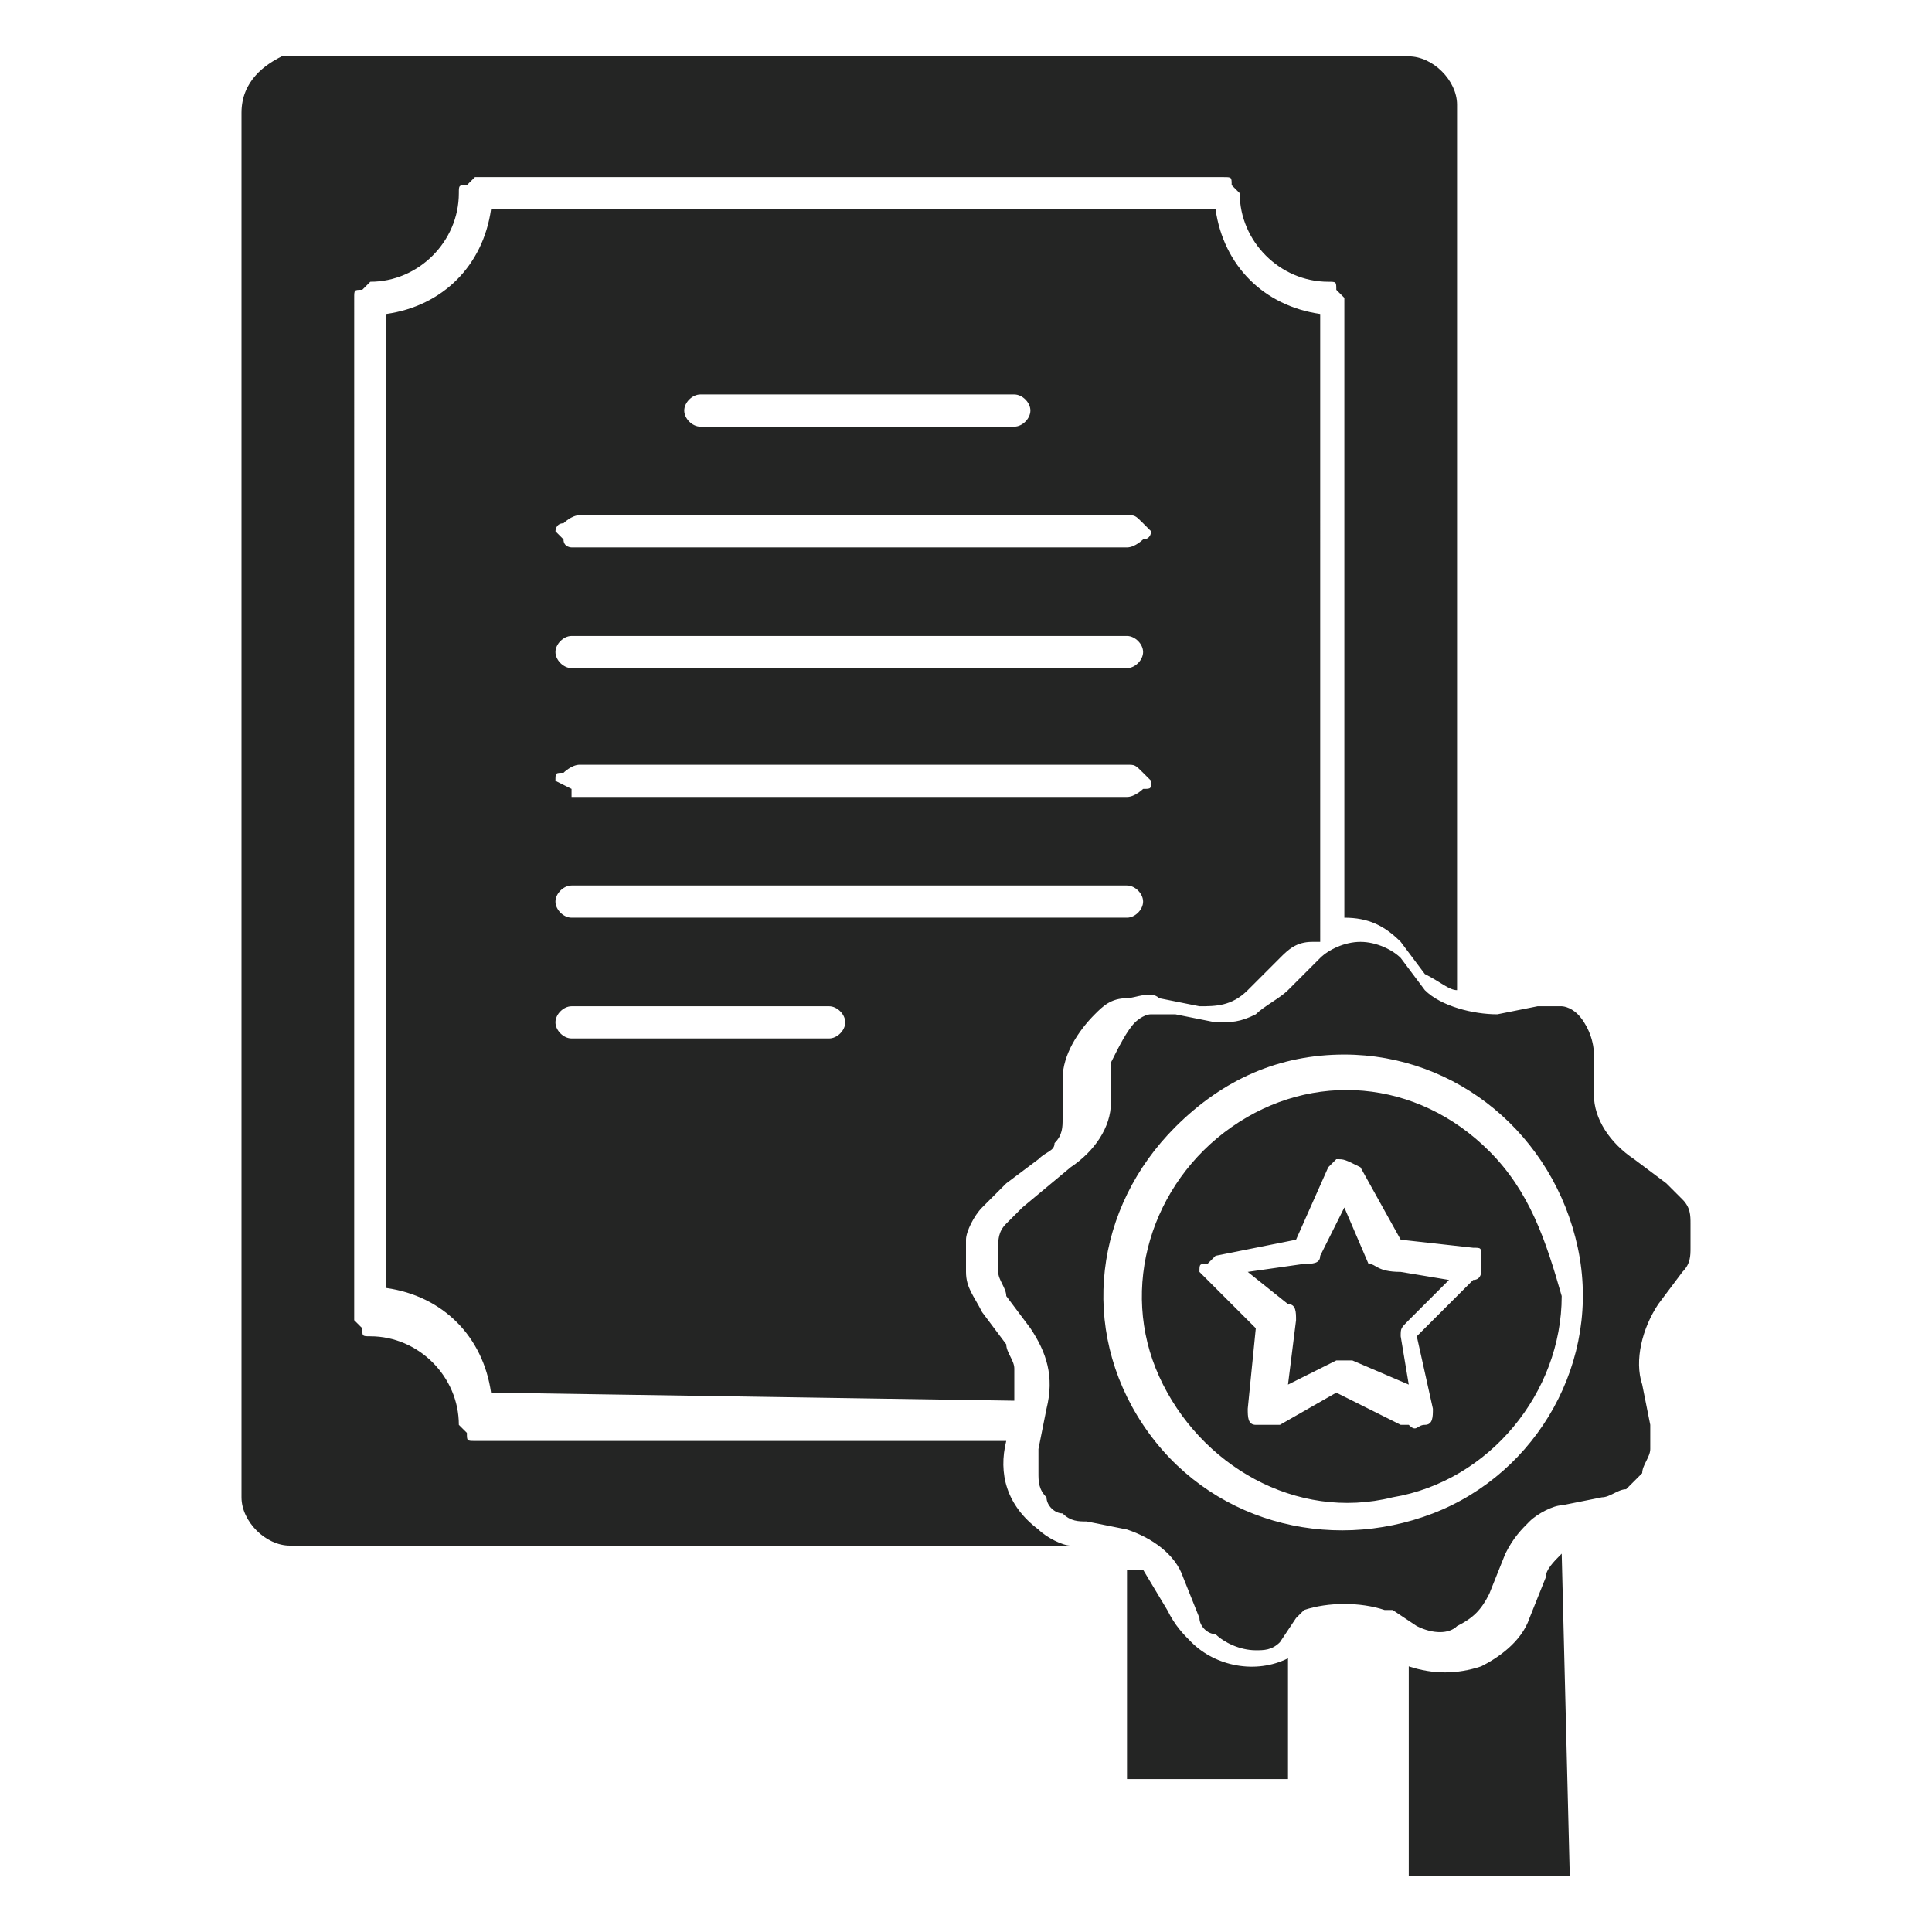 <?xml version="1.0" encoding="utf-8"?>
<!-- Generator: Adobe Illustrator 25.2.1, SVG Export Plug-In . SVG Version: 6.00 Build 0)  -->
<svg version="1.1" id="Layer_1" xmlns="http://www.w3.org/2000/svg" xmlns:xlink="http://www.w3.org/1999/xlink" x="0px" y="0px" width="24" height="24"
	 viewBox="0 0 24 24" style="enable-background:new 0 0 24 24;" xml:space="preserve">
<style type="text/css">
	.st0{fill:#242524;}
</style>
<path class="st0" d="M8.7,5.3c-0.1,0-0.2-0.1-0.2-0.2s0.1-0.2,0.2-0.2h3.9c0.1,0,0.2,0.1,0.2,0.2s-0.1,0.2-0.2,0.2H8.7z M7.1,6.8
	c0,0-0.1,0-0.1-0.1L6.9,6.6c0,0,0-0.1,0.1-0.1c0,0,0.1-0.1,0.2-0.1H14c0.1,0,0.1,0,0.2,0.1l0.1,0.1c0,0,0,0.1-0.1,0.1
	c0,0-0.1,0.1-0.2,0.1C14,6.8,7.1,6.8,7.1,6.8z M7.1,8.3C7,8.3,6.9,8.2,6.9,8.1C6.9,8,7,7.9,7.1,7.9H14c0.1,0,0.2,0.1,0.2,0.2
	S14.1,8.3,14,8.3H7.1z M7.1,9.8L7.1,9.8L6.9,9.7c0-0.1,0-0.1,0.1-0.1c0,0,0.1-0.1,0.2-0.1H14c0.1,0,0.1,0,0.2,0.1l0.1,0.1
	c0,0.1,0,0.1-0.1,0.1c0,0-0.1,0.1-0.2,0.1H7.1V9.8z M7.1,11.4c-0.1,0-0.2-0.1-0.2-0.2S7,11,7.1,11H14c0.1,0,0.2,0.1,0.2,0.2
	c0,0.1-0.1,0.2-0.2,0.2H7.1z M7.1,12.9L7.1,12.9c-0.1,0-0.2-0.1-0.2-0.2c0-0.1,0.1-0.2,0.2-0.2h3.2c0.1,0,0.2,0.1,0.2,0.2
	c0,0.1-0.1,0.2-0.2,0.2H7.1z M12.6,17.4v-0.1l0,0c0-0.1,0-0.2,0-0.3c0-0.1-0.1-0.2-0.1-0.3l-0.3-0.4C12.1,16.1,12,16,12,15.8
	c0-0.1,0-0.3,0-0.4c0-0.1,0.1-0.3,0.2-0.4c0.1-0.1,0.2-0.2,0.3-0.3l0.4-0.3l0,0c0.1-0.1,0.2-0.1,0.2-0.2c0.1-0.1,0.1-0.2,0.1-0.3
	v-0.5c0-0.3,0.2-0.6,0.4-0.8c0.1-0.1,0.2-0.2,0.4-0.2c0.1,0,0.3-0.1,0.4,0l0.5,0.1c0.2,0,0.4,0,0.6-0.2l0.4-0.4
	c0.1-0.1,0.2-0.2,0.4-0.2h0.1V3.9c-0.7-0.1-1.2-0.6-1.3-1.3h-9C6,3.3,5.5,3.8,4.8,3.9V16c0.7,0.1,1.2,0.6,1.3,1.3L12.6,17.4z
	 M19.4,19.3L19.4,19.3c-0.1,0.1-0.2,0.2-0.2,0.3L19,20.1l0,0c-0.1,0.3-0.4,0.5-0.6,0.6c-0.3,0.1-0.6,0.1-0.9,0l0,0v2.6h2L19.4,19.3z
	 M18.1,12.3v-11c0-0.3-0.3-0.6-0.6-0.6h-14C3.3,0.8,3,1,3,1.4v17.2c0,0.3,0.3,0.6,0.6,0.6h9.8h-0.1c-0.1,0-0.3-0.1-0.4-0.2
	c-0.4-0.3-0.5-0.7-0.4-1.1H5.9c-0.1,0-0.1,0-0.1-0.1l-0.1-0.1c0-0.6-0.5-1.1-1.1-1.1c-0.1,0-0.1,0-0.1-0.1l-0.1-0.1V3.7
	c0-0.1,0-0.1,0.1-0.1l0.1-0.1c0.6,0,1.1-0.5,1.1-1.1c0-0.1,0-0.1,0.1-0.1l0.1-0.1h9.3c0.1,0,0.1,0,0.1,0.1l0.1,0.1
	c0,0.6,0.5,1.1,1.1,1.1c0.1,0,0.1,0,0.1,0.1l0.1,0.1v7.7c0.3,0,0.5,0.1,0.7,0.3l0.3,0.4C17.9,12.2,18,12.3,18.1,12.3L18.1,12.3
	L18.1,12.3z M16.1,20.1L16.1,20.1l0.1-0.1c0.3-0.1,0.7-0.1,1,0h0.1l0,0l0,0l0.3,0.2l0,0c0.2,0.1,0.4,0.1,0.5,0
	c0.2-0.1,0.3-0.2,0.4-0.4l0.2-0.5c0.1-0.2,0.2-0.3,0.3-0.4c0.1-0.1,0.3-0.2,0.4-0.2l0,0l0.5-0.1c0.1,0,0.2-0.1,0.3-0.1
	c0.1-0.1,0.1-0.1,0.2-0.2c0-0.1,0.1-0.2,0.1-0.3c0-0.1,0-0.2,0-0.3l-0.1-0.5c-0.1-0.3,0-0.7,0.2-1l0.3-0.4c0.1-0.1,0.1-0.2,0.1-0.3
	s0-0.2,0-0.3s0-0.2-0.1-0.3s-0.1-0.1-0.2-0.2l-0.4-0.3c-0.3-0.2-0.5-0.5-0.5-0.8v-0.5c0-0.2-0.1-0.4-0.2-0.5s-0.2-0.1-0.2-0.1
	c-0.1,0-0.2,0-0.3,0l-0.5,0.1c-0.3,0-0.7-0.1-0.9-0.3l-0.3-0.4c-0.1-0.1-0.3-0.2-0.5-0.2s-0.4,0.1-0.5,0.2L16,12.3
	c-0.1,0.1-0.3,0.2-0.4,0.3c-0.2,0.1-0.3,0.1-0.5,0.1l-0.5-0.1l0,0c-0.1,0-0.2,0-0.3,0s-0.2,0.1-0.2,0.1c-0.1,0.1-0.2,0.3-0.3,0.5
	v0.5c0,0.3-0.2,0.6-0.5,0.8L12.7,15c-0.1,0.1-0.1,0.1-0.2,0.2c-0.1,0.1-0.1,0.2-0.1,0.3s0,0.2,0,0.3s0.1,0.2,0.1,0.3l0.3,0.4
	c0.2,0.3,0.3,0.6,0.2,1L12.9,18c0,0.1,0,0.2,0,0.3c0,0.1,0,0.2,0.1,0.3c0,0.1,0.1,0.2,0.2,0.2c0.1,0.1,0.2,0.1,0.3,0.1L14,19l0,0
	l0,0l0,0c0.3,0.1,0.6,0.3,0.7,0.6l0.2,0.5l0,0c0,0.1,0.1,0.2,0.2,0.2c0.1,0.1,0.3,0.2,0.5,0.2c0.1,0,0.2,0,0.3-0.1L16.1,20.1z
	 M18.5,14.3c-0.9-0.9-2.2-1-3.2-0.3s-1.4,2-0.9,3.1s1.7,1.8,2.9,1.5c1.2-0.2,2.1-1.3,2.1-2.5C19.2,15.4,19,14.8,18.5,14.3L18.5,14.3
	z M16.7,13.1L16.7,13.1c1.4,0,2.6,1,2.9,2.4s-0.5,2.8-1.8,3.3s-2.8,0.1-3.6-1.1S13.6,15,14.6,14C15.2,13.4,15.9,13.1,16.7,13.1
	L16.7,13.1z M17,15.7L16.7,15l-0.3,0.6c0,0.1-0.1,0.1-0.2,0.1l-0.7,0.1l0.5,0.4l0,0c0.1,0,0.1,0.1,0.1,0.2L16,17.2l0.6-0.3
	c0.1,0,0.1,0,0.2,0l0.7,0.3l-0.1-0.6l0,0c0-0.1,0-0.1,0.1-0.2l0.5-0.5l-0.6-0.1l0,0l0,0C17.1,15.8,17.1,15.7,17,15.7L17,15.7z
	 M16.9,14.5l0.5,0.9l0.9,0.1l0,0c0.1,0,0.1,0,0.1,0.1c0,0,0,0.1,0,0.2c0,0,0,0.1-0.1,0.1l-0.7,0.7l0.2,0.9l0,0l0,0
	c0,0.1,0,0.2-0.1,0.2s-0.1,0.1-0.2,0h-0.1l0,0l-0.8-0.4l-0.7,0.4l0,0h-0.1l0,0c-0.1,0-0.2,0-0.2,0c-0.1,0-0.1-0.1-0.1-0.2l0,0l0,0
	l0.1-1L15,15.9l-0.1-0.1c0-0.1,0-0.1,0.1-0.1l0.1-0.1l0,0l1-0.2l0.4-0.9l0.1-0.1C16.7,14.4,16.7,14.4,16.9,14.5
	C16.8,14.4,16.9,14.5,16.9,14.5L16.9,14.5z M14.2,19.5H14v2.6h2v-1.5l0,0l0,0c-0.4,0.2-0.9,0.1-1.2-0.2c-0.1-0.1-0.2-0.2-0.3-0.4
	L14.2,19.5L14.2,19.5C14.2,19.6,14.2,19.6,14.2,19.5L14.2,19.5z"/>
</svg>
